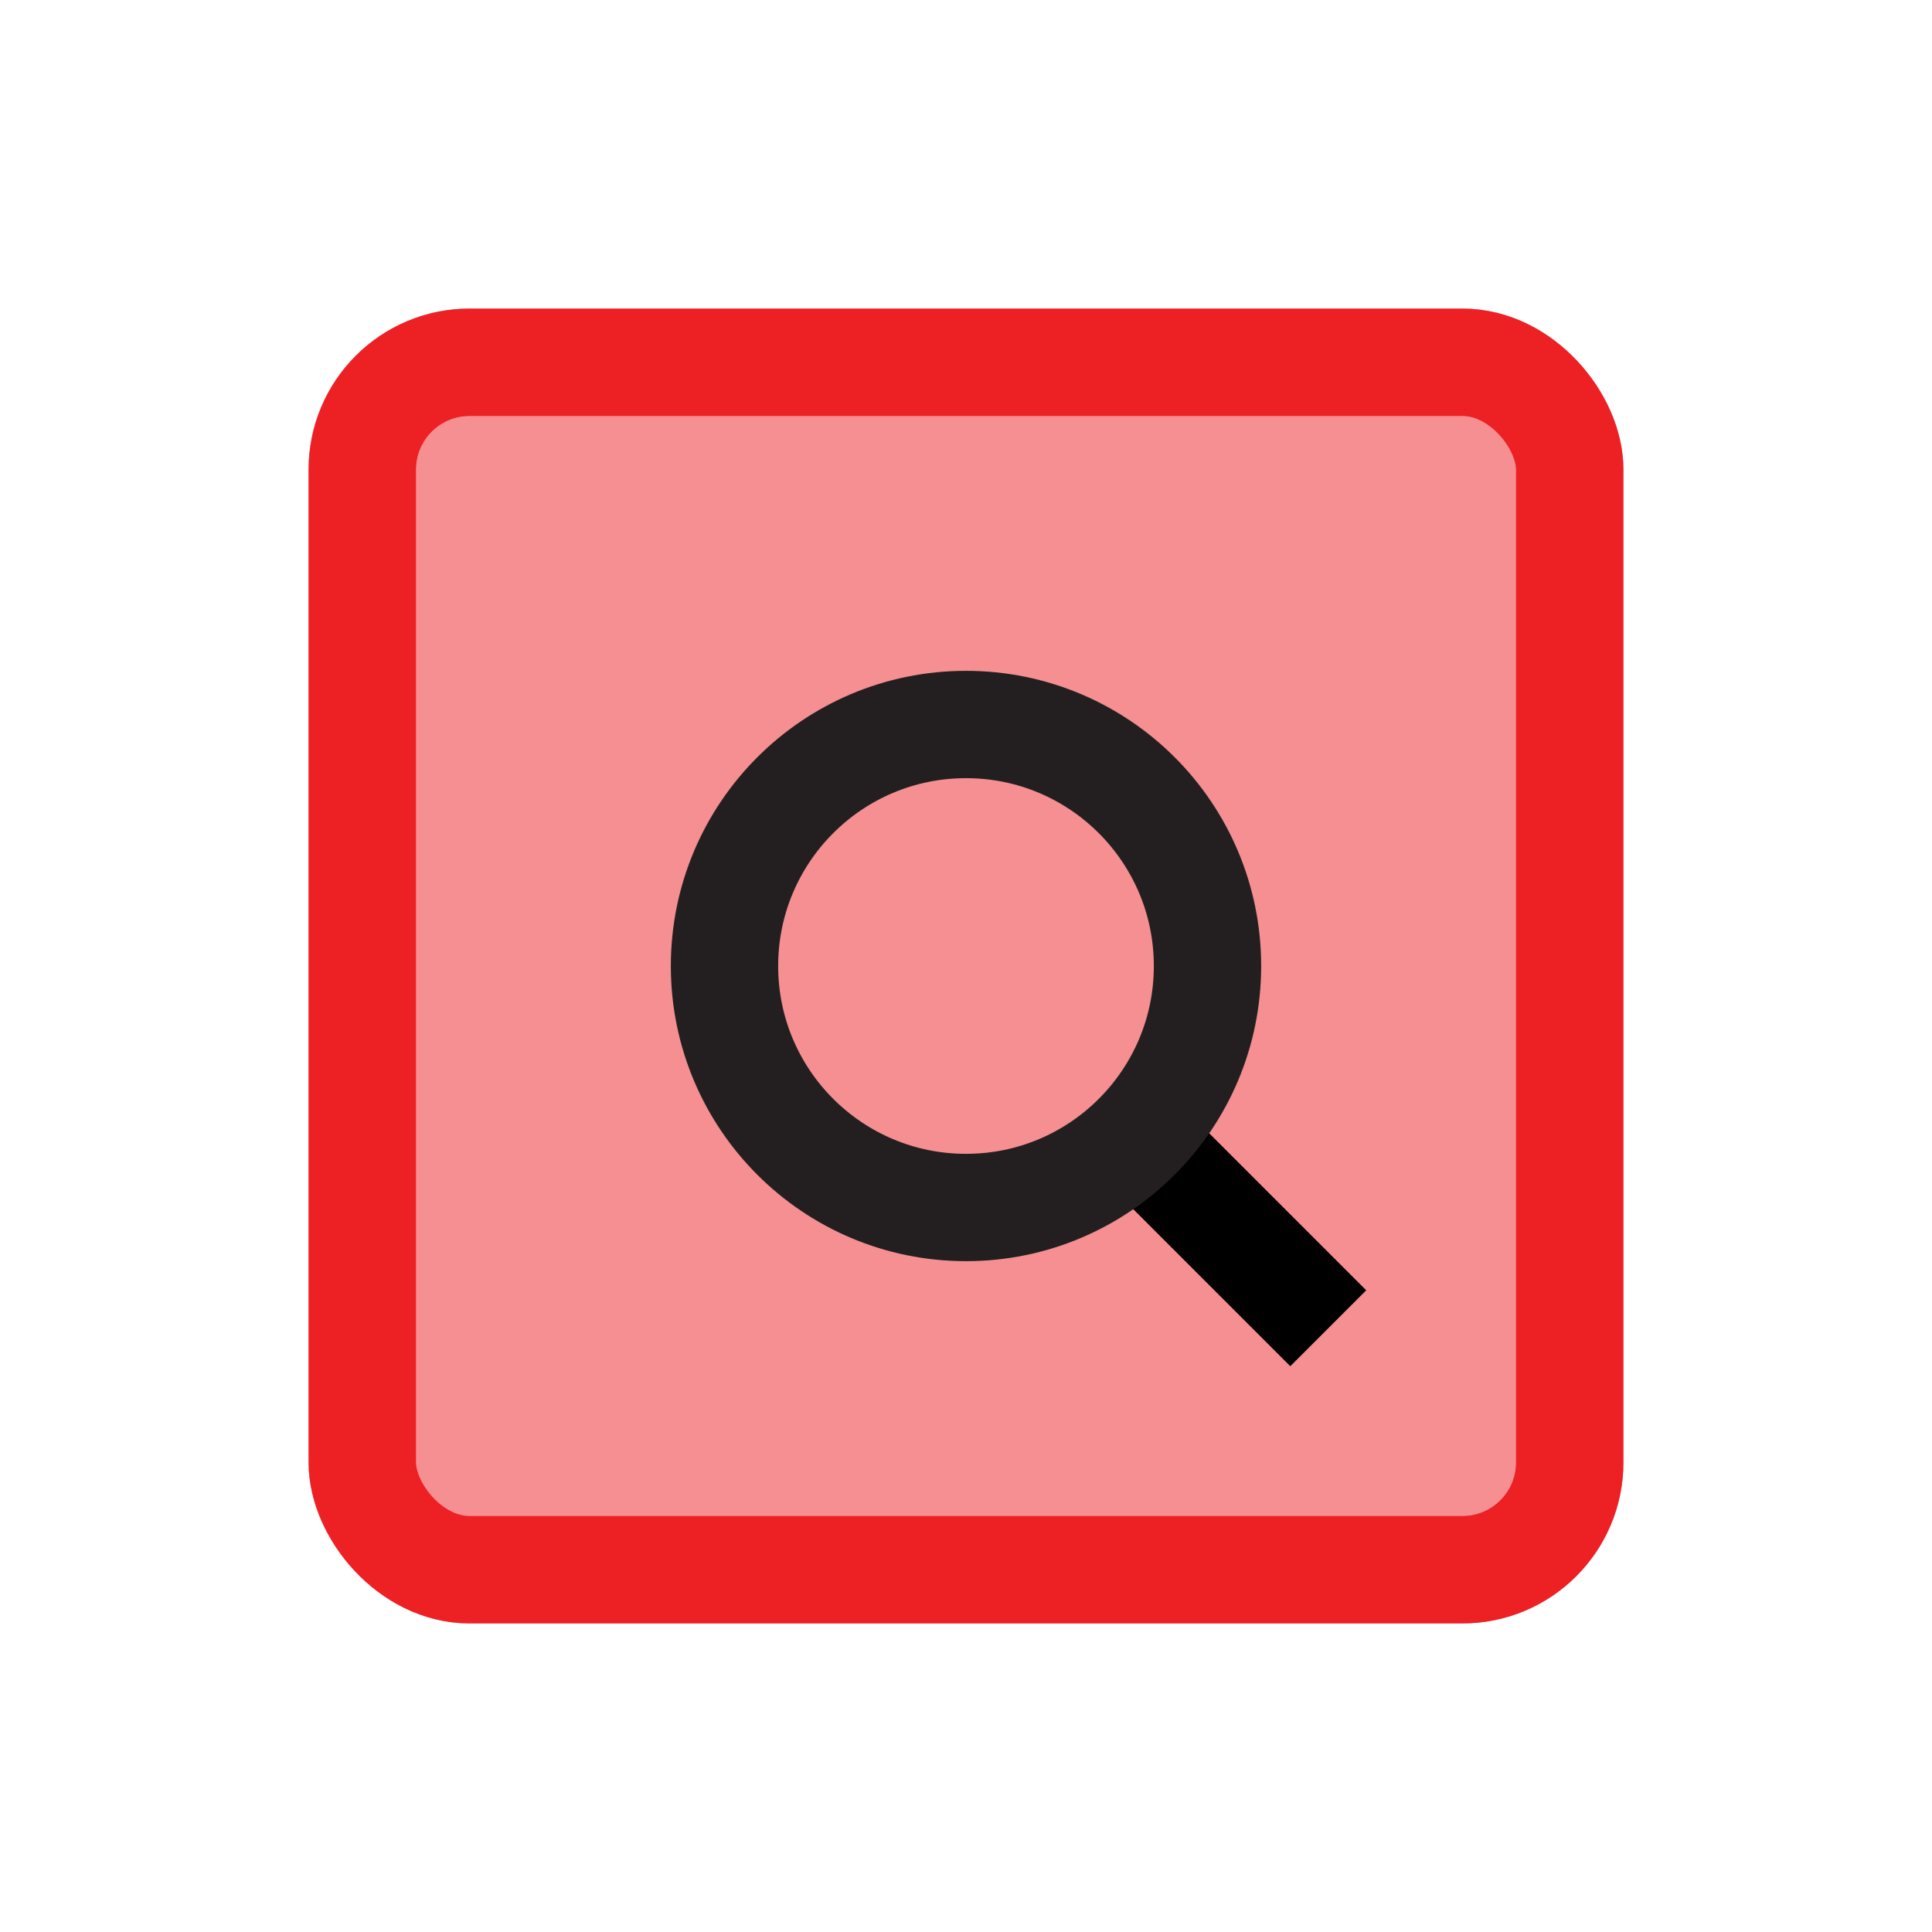 <?xml version="1.0" encoding="UTF-8"?>
<svg id="squared-search" xmlns="http://www.w3.org/2000/svg" viewBox="0 0 72 72">
  <rect x="13.5" y="13.5" width="45" height="45" rx="4" ry="4" style="fill: #ed2024; opacity: .5; stroke: #ed2024; stroke-miterlimit: 10; stroke-width: 4px;"/>
  <rect x="13.5" y="13.5" width="45" height="45" rx="4" ry="4" style="fill: none; stroke: #ed2024; stroke-miterlimit: 10; stroke-width: 4px;"/>
  <g>
    <line x1="49.5" y1="49.5" x2="42.36" y2="42.36" style="fill: #fff; stroke: #000; stroke-miterlimit: 10; stroke-width: 4px;"/>
    <circle cx="36" cy="36" r="9" style="fill: none; stroke: #231f20; stroke-miterlimit: 10; stroke-width: 4px;"/>
  </g>
</svg>